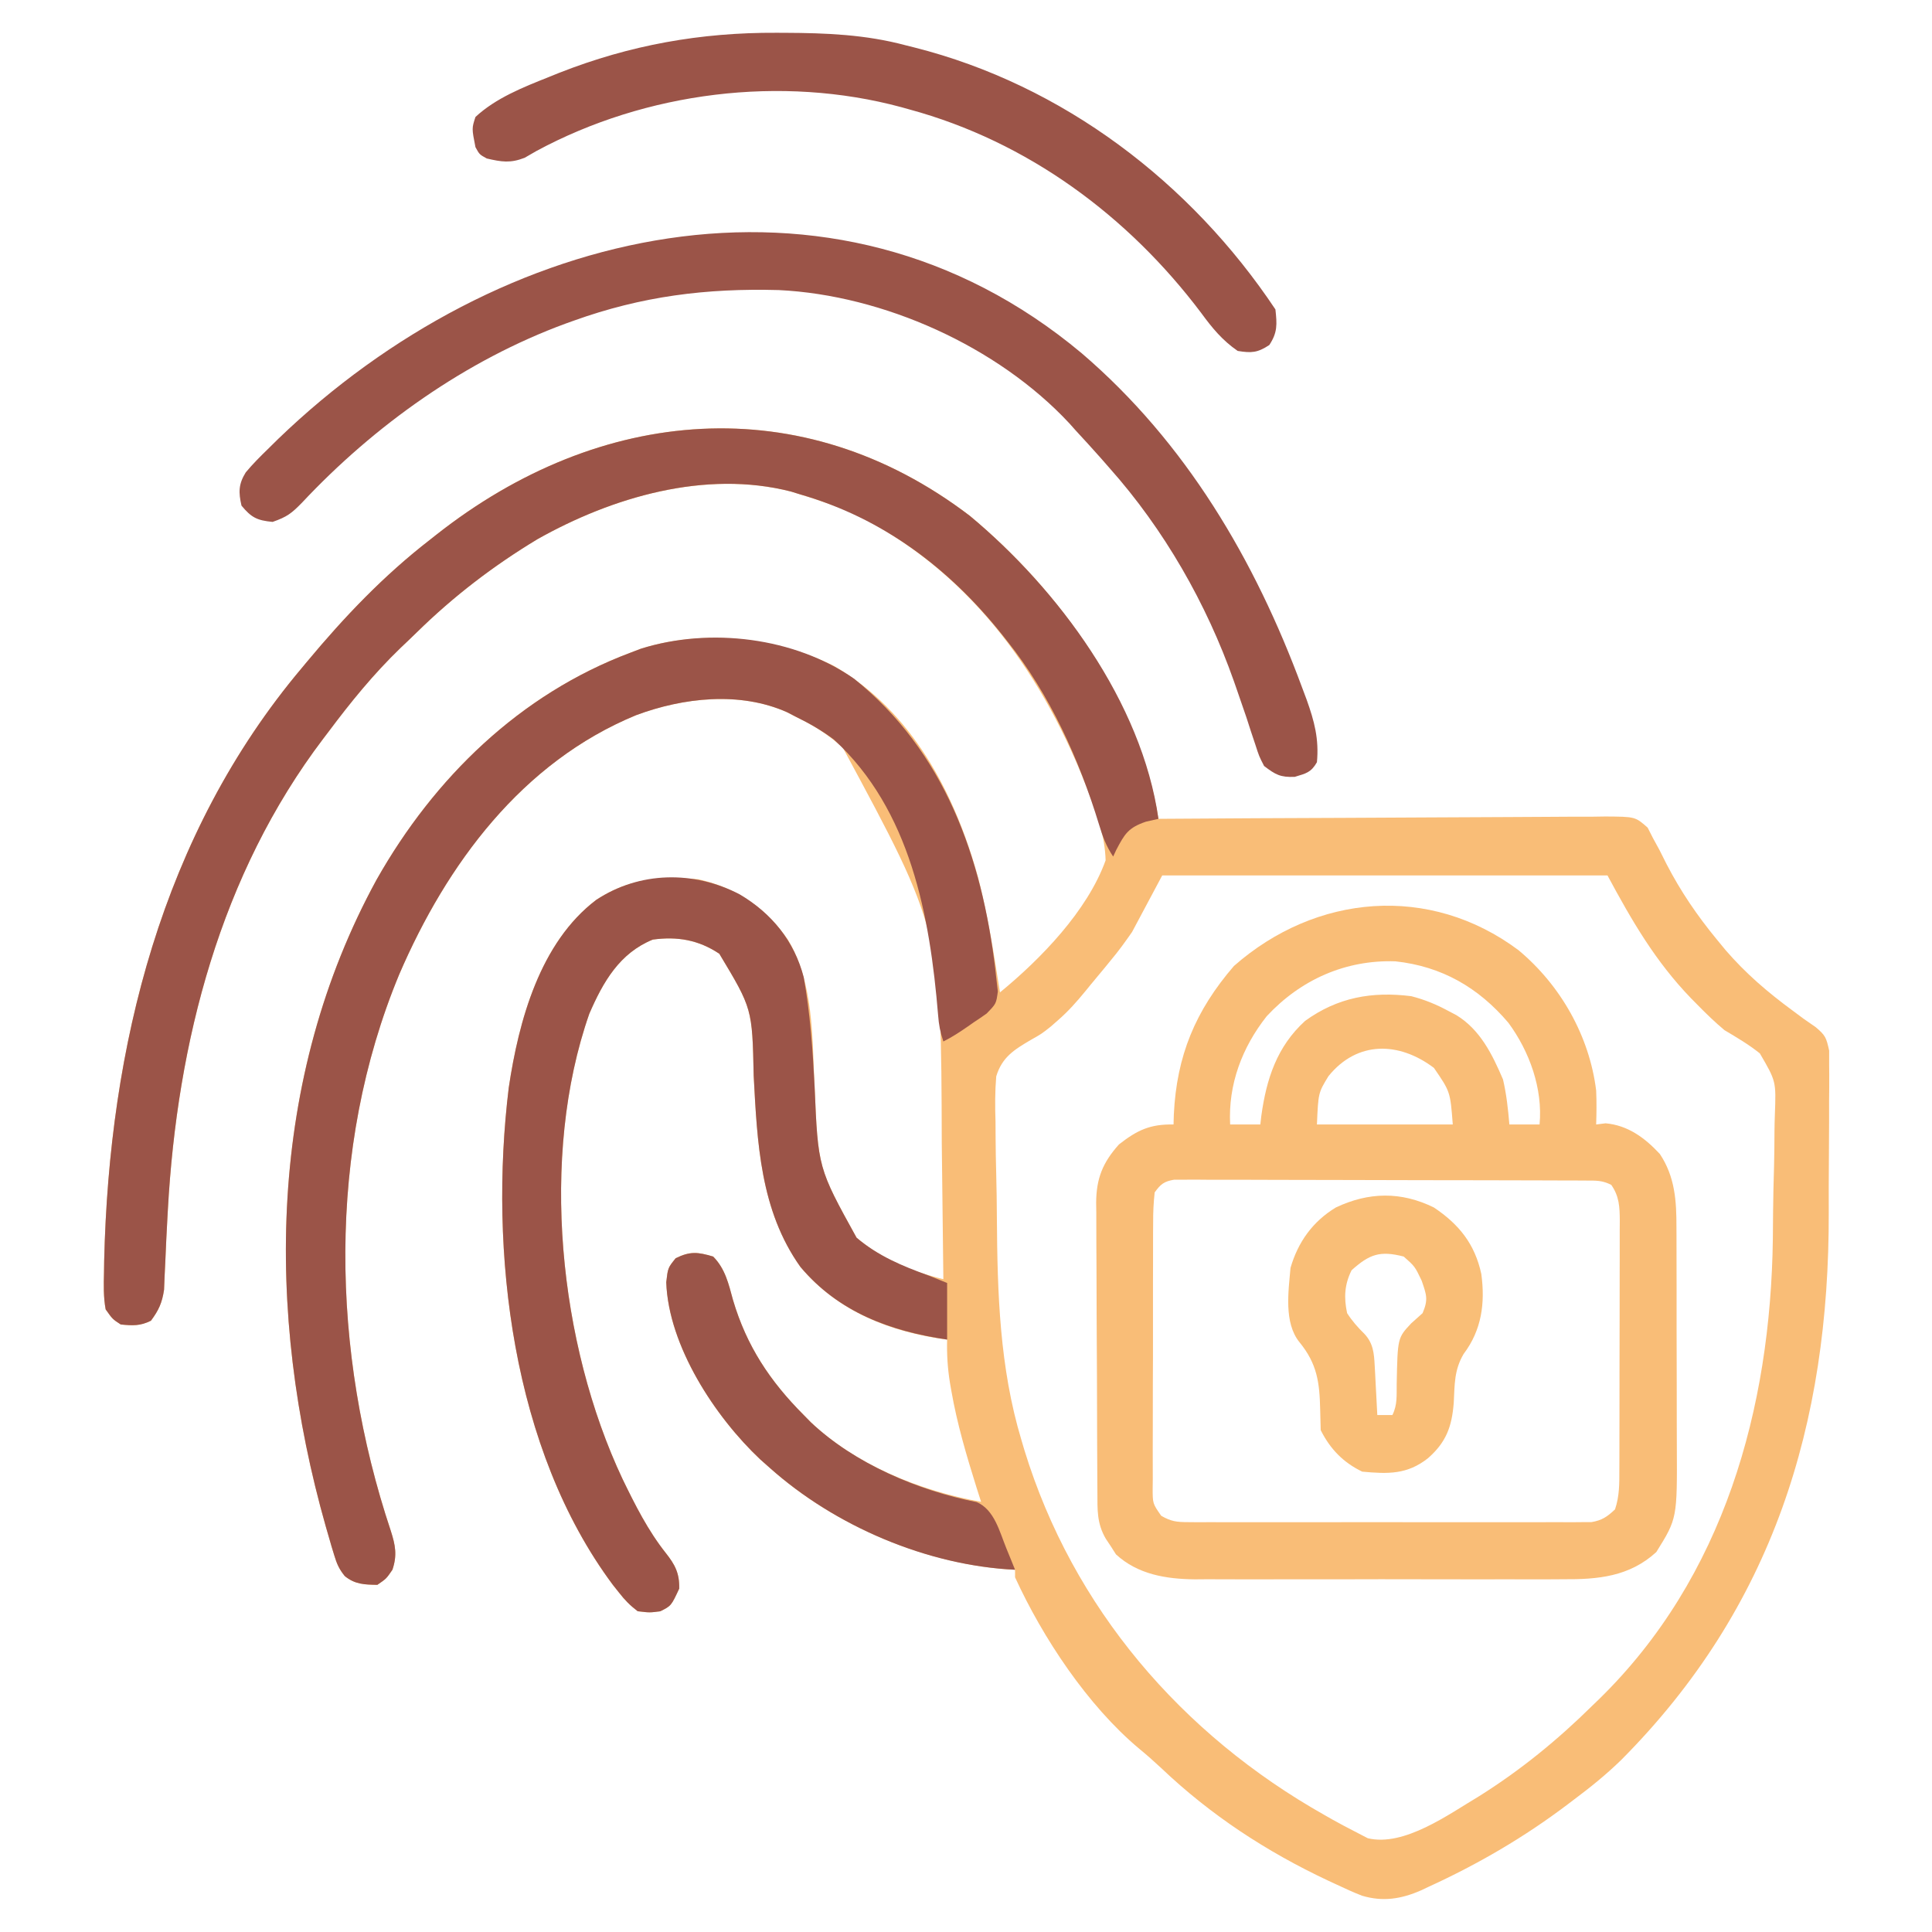 <?xml version="1.0" encoding="UTF-8"?>
<svg version="1.1" xmlns="http://www.w3.org/2000/svg" width="512" height="512">
<path d="M0 0 C23.7 19.692 45.122 49.254 50 80.312 C50.976 80.306 50.976 80.306 51.972 80.299 C67.804 80.188 83.636 80.105 99.469 80.053 C107.125 80.028 114.782 79.992 122.438 79.935 C129.111 79.885 135.783 79.853 142.456 79.842 C145.99 79.836 149.524 79.82 153.057 79.784 C157.001 79.744 160.944 79.743 164.888 79.745 C166.061 79.727 167.234 79.709 168.443 79.69 C176.351 79.741 176.351 79.741 179.643 82.639 C180.091 83.521 180.539 84.403 181 85.312 C181.903 86.97 181.903 86.97 182.824 88.66 C183.447 89.898 184.068 91.136 184.688 92.375 C188.437 99.606 192.812 106.014 198 112.312 C199.156 113.716 199.156 113.716 200.336 115.148 C205.668 121.309 211.395 126.217 217.922 131.023 C218.938 131.779 219.953 132.534 221 133.312 C222.038 134.031 223.076 134.75 224.146 135.491 C226.735 137.678 226.979 138.215 227.748 141.751 C227.747 143.071 227.746 144.391 227.745 145.751 C227.756 146.85 227.756 146.85 227.767 147.972 C227.783 150.395 227.756 152.815 227.727 155.238 C227.726 156.945 227.727 158.651 227.73 160.358 C227.729 163.947 227.709 167.535 227.672 171.124 C227.628 175.65 227.626 180.175 227.639 184.702 C227.758 240.726 212.852 289.309 172.624 329.732 C168.659 333.591 164.432 337.009 160 340.312 C159.48 340.707 158.96 341.102 158.424 341.509 C146.905 350.228 134.637 357.37 121.5 363.375 C120.866 363.674 120.232 363.974 119.579 364.282 C114.299 366.597 109.42 367.346 103.907 365.68 C101.681 364.808 99.533 363.84 97.375 362.812 C96.592 362.45 95.808 362.088 95.001 361.714 C78.577 353.99 63.862 344.353 50.719 331.855 C48.797 330.058 46.89 328.37 44.859 326.707 C31.248 315.309 19.366 297.394 12 281.312 C12 280.652 12 279.993 12 279.312 C11.452 279.287 10.904 279.261 10.34 279.234 C-12.443 277.604 -36.021 267.467 -53 252.312 C-53.831 251.575 -54.663 250.838 -55.52 250.078 C-67.472 238.842 -79.845 220.033 -80.438 203.125 C-80 199.312 -80 199.312 -77.938 196.75 C-74.088 194.866 -72.076 195.105 -68 196.312 C-64.79 199.571 -63.922 203.523 -62.75 207.812 C-59.149 219.997 -52.968 229.329 -44 238.312 C-43.08 239.25 -43.08 239.25 -42.141 240.207 C-30.116 251.59 -13.046 258.446 3 261.312 C2.602 260.066 2.203 258.819 1.793 257.535 C-0.858 249.076 -3.351 240.68 -4.875 231.938 C-4.995 231.256 -5.114 230.574 -5.238 229.871 C-5.867 225.985 -6.11 222.247 -6 218.312 C-6.965 218.183 -6.965 218.183 -7.949 218.051 C-22.308 215.818 -35.35 210.393 -44.875 199.062 C-55.551 184.095 -56.323 166.066 -57.266 148.362 C-57.638 130.608 -57.638 130.608 -66.375 116.062 C-71.884 112.39 -77.498 111.426 -84 112.312 C-92.808 115.895 -97.171 123.519 -100.836 131.984 C-114.056 169.782 -108.893 219.505 -92 255.312 C-88.681 262.146 -85.301 268.898 -80.562 274.875 C-78.111 277.97 -76.909 280.229 -77 284.312 C-79.13 288.878 -79.13 288.878 -82 290.312 C-84.812 290.688 -84.812 290.688 -88 290.312 C-90.12 288.682 -91.385 287.386 -93 285.312 C-93.523 284.654 -94.047 283.995 -94.586 283.316 C-121.324 247.444 -127.466 194.897 -122.175 151.56 C-119.532 133.818 -113.896 113.097 -98.992 101.789 C-90.383 96.126 -82.158 95.483 -72 96.312 C-61.947 98.513 -54.093 103.836 -48.246 112.266 C-41.321 123.641 -41.78 138.286 -41.125 151.188 C-40.211 172.832 -40.211 172.832 -30 191.312 C-23.38 196.941 -15.385 200.272 -7 202.312 C-7.085 194.052 -7.181 185.793 -7.288 177.533 C-7.337 173.695 -7.383 169.857 -7.422 166.02 C-7.587 109.77 -7.587 109.77 -33.621 61.5 C-37.411 58.015 -41.385 55.56 -46 53.312 C-46.795 52.9 -47.591 52.487 -48.41 52.062 C-60.936 46.487 -75.888 48.176 -88.426 52.84 C-118.668 65.3 -138.589 92.271 -151.188 121.5 C-170.495 167.972 -169.25 221.66 -153.436 269 C-152.208 272.816 -151.711 275.472 -153 279.312 C-154.625 281.688 -154.625 281.688 -157 283.312 C-160.426 283.252 -162.901 283.203 -165.625 280.995 C-167.133 279.149 -167.744 277.728 -168.43 275.453 C-168.665 274.68 -168.901 273.906 -169.143 273.109 C-169.385 272.269 -169.626 271.428 -169.875 270.562 C-170.133 269.677 -170.39 268.792 -170.656 267.879 C-186.83 210.954 -186.04 149.211 -157.196 96.429 C-141.932 69.42 -119.164 47.272 -90 36.312 C-88.581 35.771 -88.581 35.771 -87.133 35.219 C-70.472 30.003 -51.47 32.208 -36 39.781 C-15.24 51.813 -3.937 73.569 2.236 95.967 C4.818 105.943 6.396 116.142 8 126.312 C18.784 117.47 31.193 104.694 36 91.312 C35.806 84.918 33.866 79.424 31.562 73.5 C31.033 72.133 31.033 72.133 30.494 70.738 C18.375 40.252 -1.018 13.97 -31 -0.688 C-35.6 -2.622 -40.221 -4.252 -45 -5.688 C-45.791 -5.934 -46.583 -6.18 -47.398 -6.434 C-70.078 -12.203 -94.777 -4.956 -114.59 6.215 C-126.23 13.236 -136.83 21.352 -146.525 30.869 C-147.955 32.268 -149.407 33.644 -150.859 35.02 C-158.009 41.916 -164.067 49.38 -170 57.312 C-170.427 57.873 -170.853 58.434 -171.293 59.011 C-198.6 94.983 -210.067 139.438 -212.52 183.984 C-212.561 184.73 -212.603 185.476 -212.645 186.245 C-212.847 189.949 -213.029 193.652 -213.178 197.359 C-213.244 198.723 -213.309 200.086 -213.375 201.449 C-213.424 202.653 -213.473 203.856 -213.523 205.096 C-214.036 208.555 -214.926 210.522 -217 213.312 C-219.841 214.733 -221.855 214.627 -225 214.312 C-227.168 212.906 -227.168 212.906 -229 210.312 C-229.604 207.039 -229.516 203.82 -229.438 200.5 C-229.424 199.497 -229.41 198.495 -229.395 197.462 C-228.073 140.659 -214.157 84.428 -177 40.312 C-176.561 39.784 -176.122 39.256 -175.669 38.712 C-165.73 26.778 -155.327 15.848 -143 6.312 C-142.459 5.885 -141.918 5.457 -141.361 5.016 C-97.994 -29.159 -44.513 -33.929 0 0 Z M51 95.312 C48.36 100.263 45.72 105.213 43 110.312 C41.137 112.983 39.389 115.417 37.312 117.875 C36.866 118.425 36.419 118.975 35.959 119.541 C34.653 121.143 33.327 122.728 32 124.312 C31.348 125.112 31.348 125.112 30.684 125.928 C28.398 128.723 26.103 131.32 23.375 133.688 C22.734 134.25 22.093 134.812 21.433 135.391 C19 137.312 19 137.312 16.208 138.883 C11.752 141.5 8.562 143.467 7.013 148.555 C6.677 152.557 6.681 156.478 6.82 160.484 C6.833 161.972 6.842 163.46 6.846 164.947 C6.866 168.066 6.921 171.18 7.005 174.297 C7.112 178.231 7.159 182.162 7.184 186.097 C7.314 205.979 7.901 225.745 13.688 244.938 C14.069 246.23 14.069 246.23 14.458 247.548 C27.313 289.46 56.155 322.976 94 344.312 C94.699 344.711 95.398 345.11 96.118 345.521 C98.081 346.618 100.062 347.661 102.062 348.688 C103.188 349.273 104.313 349.858 105.473 350.461 C115.112 352.788 126.95 344.099 135 339.312 C145.993 332.407 155.776 324.419 165 315.312 C165.561 314.772 166.123 314.231 166.701 313.673 C199.87 281.317 212.237 236.565 212.825 191.542 C212.85 189.184 212.868 186.825 212.885 184.466 C212.919 180.458 213.023 176.454 213.141 172.448 C213.22 169.325 213.245 166.203 213.255 163.079 C213.27 161.602 213.304 160.124 213.36 158.647 C213.687 149.863 213.687 149.863 209.378 142.473 C206.438 140.114 203.237 138.237 200 136.312 C197.484 134.21 195.17 131.964 192.875 129.625 C192.292 129.035 191.71 128.444 191.109 127.836 C181.666 118.038 175.497 107.379 169 95.312 C130.06 95.312 91.12 95.312 51 95.312 Z " fill="#F9BD77" transform="translate(257,136.688)"/>
<path d="M0 0 C11.129 9.278 18.784 22.711 20.574 37.188 C20.708 40.211 20.67 43.159 20.574 46.188 C21.399 46.084 22.224 45.981 23.074 45.875 C28.969 46.401 33.467 49.713 37.449 54 C41.463 60.021 41.873 66.447 41.849 73.48 C41.854 74.267 41.859 75.053 41.864 75.864 C41.878 78.439 41.877 81.014 41.875 83.59 C41.879 85.395 41.883 87.201 41.888 89.006 C41.895 92.781 41.895 96.556 41.89 100.331 C41.884 105.15 41.901 109.969 41.924 114.788 C41.939 118.514 41.94 122.24 41.937 125.966 C41.937 127.742 41.942 129.518 41.953 131.294 C42.049 150.607 42.049 150.607 36.512 159.5 C29.387 166.019 21.065 166.777 11.766 166.705 C10.629 166.712 9.493 166.719 8.322 166.726 C4.593 166.744 0.865 166.732 -2.863 166.719 C-5.471 166.721 -8.078 166.725 -10.685 166.73 C-16.139 166.738 -21.592 166.728 -27.046 166.709 C-33.327 166.687 -39.608 166.694 -45.89 166.716 C-51.963 166.737 -58.036 166.734 -64.109 166.723 C-66.68 166.72 -69.25 166.723 -71.821 166.733 C-75.42 166.743 -79.018 166.727 -82.617 166.705 C-83.669 166.713 -84.721 166.721 -85.804 166.73 C-93.427 166.643 -100.886 165.439 -106.68 160.117 C-107.327 159.1 -107.327 159.1 -107.988 158.062 C-108.671 157.038 -108.671 157.038 -109.367 155.992 C-111.774 151.888 -111.588 148.29 -111.603 143.626 C-111.609 142.74 -111.616 141.853 -111.623 140.94 C-111.642 137.998 -111.654 135.056 -111.664 132.113 C-111.668 131.109 -111.672 130.104 -111.676 129.07 C-111.697 123.751 -111.712 118.433 -111.721 113.115 C-111.732 107.624 -111.766 102.135 -111.806 96.645 C-111.832 92.421 -111.841 88.198 -111.844 83.975 C-111.849 81.951 -111.861 79.928 -111.879 77.905 C-111.904 75.068 -111.903 72.232 -111.896 69.396 C-111.909 68.564 -111.921 67.732 -111.935 66.875 C-111.878 60.498 -110.228 56.319 -105.898 51.48 C-101.007 47.646 -97.596 46.075 -91.426 46.188 C-91.4 45.316 -91.374 44.445 -91.348 43.547 C-90.606 27.963 -85.627 16.021 -75.426 4.188 C-53.69 -14.93 -23.541 -17.589 0 0 Z M-66.738 17.5 C-73.28 25.784 -76.969 35.6 -76.426 46.188 C-73.786 46.188 -71.146 46.188 -68.426 46.188 C-68.339 45.437 -68.253 44.687 -68.164 43.914 C-66.822 34.14 -64.03 25.529 -56.551 18.727 C-47.975 12.515 -38.824 10.871 -28.426 12.188 C-24.816 13.113 -21.694 14.41 -18.426 16.188 C-17.78 16.527 -17.134 16.866 -16.469 17.215 C-10.136 21.092 -6.963 27.601 -4.113 34.25 C-3.189 38.201 -2.767 42.149 -2.426 46.188 C0.214 46.188 2.854 46.188 5.574 46.188 C6.458 36.692 2.916 26.851 -2.68 19.246 C-10.602 9.906 -20.349 4.27 -32.645 2.949 C-45.899 2.518 -57.753 7.83 -66.738 17.5 Z M-50.363 33.375 C-53.064 37.797 -53.064 37.797 -53.426 46.188 C-41.546 46.188 -29.666 46.188 -17.426 46.188 C-18.088 37.491 -18.088 37.491 -22.426 31.188 C-31.672 24.206 -42.732 23.946 -50.363 33.375 Z M-96.426 64.188 C-96.727 66.93 -96.846 69.447 -96.83 72.191 C-96.837 73.006 -96.844 73.821 -96.851 74.661 C-96.869 77.357 -96.865 80.053 -96.859 82.75 C-96.864 84.622 -96.869 86.494 -96.875 88.365 C-96.884 92.29 -96.882 96.214 -96.872 100.138 C-96.86 105.172 -96.881 110.206 -96.91 115.24 C-96.928 119.105 -96.928 122.971 -96.922 126.836 C-96.922 128.693 -96.928 130.549 -96.94 132.406 C-96.955 134.999 -96.945 137.591 -96.927 140.184 C-96.937 140.954 -96.947 141.724 -96.957 142.517 C-96.964 146.639 -96.964 146.639 -94.693 149.884 C-92.094 151.378 -90.622 151.564 -87.644 151.568 C-86.205 151.581 -86.205 151.581 -84.738 151.594 C-83.17 151.585 -83.17 151.585 -81.57 151.576 C-80.464 151.581 -79.358 151.586 -78.219 151.592 C-74.558 151.605 -70.899 151.596 -67.238 151.586 C-64.698 151.588 -62.157 151.591 -59.616 151.595 C-54.29 151.599 -48.964 151.593 -43.638 151.579 C-37.482 151.562 -31.327 151.568 -25.172 151.584 C-19.247 151.599 -13.323 151.598 -7.398 151.589 C-4.878 151.587 -2.359 151.589 0.161 151.596 C3.681 151.604 7.199 151.592 10.719 151.576 C11.764 151.582 12.809 151.588 13.886 151.594 C15.325 151.581 15.325 151.581 16.792 151.568 C18.04 151.567 18.04 151.567 19.313 151.565 C22.139 151.093 23.502 150.142 25.574 148.188 C26.764 144.618 26.722 141.374 26.719 137.658 C26.723 136.894 26.726 136.129 26.73 135.342 C26.739 132.812 26.741 130.283 26.742 127.754 C26.745 125.997 26.749 124.239 26.752 122.482 C26.758 118.797 26.76 115.113 26.76 111.428 C26.759 106.706 26.773 101.984 26.79 97.262 C26.801 93.632 26.803 90.002 26.803 86.373 C26.804 84.631 26.809 82.89 26.816 81.149 C26.826 78.715 26.823 76.28 26.817 73.846 C26.823 73.126 26.828 72.407 26.834 71.665 C26.811 68.033 26.696 65.216 24.574 62.188 C22.163 60.982 20.644 61.056 17.95 61.047 C16.976 61.041 16.001 61.036 14.997 61.03 C13.388 61.028 13.388 61.028 11.746 61.026 C10.619 61.021 9.493 61.016 8.332 61.011 C4.591 60.997 0.85 60.99 -2.891 60.984 C-5.481 60.979 -8.072 60.973 -10.663 60.967 C-15.404 60.958 -20.145 60.952 -24.886 60.949 C-31.869 60.944 -38.851 60.927 -45.833 60.898 C-51.878 60.873 -57.922 60.866 -63.966 60.864 C-66.54 60.861 -69.113 60.853 -71.687 60.84 C-75.281 60.823 -78.874 60.825 -82.469 60.831 C-83.539 60.822 -84.61 60.813 -85.713 60.803 C-86.691 60.809 -87.668 60.814 -88.675 60.82 C-89.525 60.819 -90.375 60.817 -91.251 60.816 C-93.951 61.277 -94.832 61.983 -96.426 64.188 Z " fill="#F9BD77" transform="translate(402.426,251.812)"/>
<path d="M0 0 C23.428 19.466 45.617 49.421 50 80.312 C48.907 80.56 47.814 80.808 46.688 81.062 C41.96 82.665 41.043 84.336 38.812 88.562 C38.544 89.14 38.276 89.718 38 90.312 C36.114 87.484 35.227 85.04 34.251 81.817 C28.984 64.562 21.271 47.484 10 33.312 C9.55 32.742 9.101 32.172 8.638 31.585 C-5.448 13.894 -23.102 0.62 -45 -5.688 C-45.788 -5.931 -46.575 -6.175 -47.387 -6.426 C-70.045 -12.239 -94.795 -4.946 -114.59 6.215 C-126.23 13.236 -136.83 21.352 -146.525 30.869 C-147.955 32.268 -149.407 33.644 -150.859 35.02 C-158.009 41.916 -164.067 49.38 -170 57.312 C-170.427 57.873 -170.853 58.434 -171.293 59.011 C-198.6 94.983 -210.067 139.438 -212.52 183.984 C-212.561 184.73 -212.603 185.476 -212.645 186.245 C-212.847 189.949 -213.029 193.652 -213.178 197.359 C-213.244 198.723 -213.309 200.086 -213.375 201.449 C-213.424 202.653 -213.473 203.856 -213.523 205.096 C-214.036 208.555 -214.926 210.522 -217 213.312 C-219.841 214.733 -221.855 214.627 -225 214.312 C-227.168 212.906 -227.168 212.906 -229 210.312 C-229.604 207.039 -229.516 203.82 -229.438 200.5 C-229.424 199.497 -229.41 198.495 -229.395 197.462 C-228.073 140.659 -214.157 84.428 -177 40.312 C-176.561 39.784 -176.122 39.256 -175.669 38.712 C-165.73 26.778 -155.327 15.848 -143 6.312 C-142.459 5.885 -141.918 5.457 -141.361 5.016 C-97.994 -29.159 -44.513 -33.929 0 0 Z " fill="#9B5448" transform="translate(257,136.688)"/>
<path d="M0 0 C23.913 19.187 33.882 47.316 37.425 77.075 C37.499 77.752 37.572 78.428 37.648 79.125 C37.867 80.979 37.867 80.979 38.09 82.871 C37.648 86.125 37.648 86.125 35.094 88.742 C34.003 89.518 32.896 90.271 31.773 91 C31.218 91.389 30.662 91.779 30.09 92.18 C28 93.63 25.925 94.987 23.648 96.125 C22.797 93.57 22.453 91.759 22.254 89.125 C20.073 62.876 14.975 34.816 -5.352 16.125 C-8.533 13.733 -11.777 11.866 -15.352 10.125 C-16.147 9.713 -16.942 9.3 -17.762 8.875 C-30.288 3.299 -45.24 4.989 -57.777 9.652 C-88.019 22.113 -107.941 49.083 -120.539 78.312 C-139.846 124.785 -138.601 178.472 -122.788 225.812 C-121.56 229.629 -121.062 232.284 -122.352 236.125 C-123.977 238.5 -123.977 238.5 -126.352 240.125 C-129.778 240.065 -132.253 240.015 -134.977 237.808 C-136.485 235.962 -137.095 234.54 -137.781 232.266 C-138.017 231.492 -138.252 230.718 -138.495 229.921 C-138.857 228.661 -138.857 228.661 -139.227 227.375 C-139.484 226.49 -139.742 225.604 -140.007 224.692 C-156.181 167.767 -155.391 106.024 -126.548 53.242 C-111.283 26.233 -88.516 4.084 -59.352 -6.875 C-58.405 -7.236 -57.459 -7.597 -56.484 -7.969 C-38.14 -13.711 -15.798 -11.006 0 0 Z " fill="#9B5448" transform="translate(226.352,179.875)"/>
<path d="M0 0 C27.579 23.622 45.91 54.77 58.39 88.565 C58.982 90.142 58.982 90.142 59.585 91.751 C61.656 97.537 62.903 102.227 62.327 108.378 C60.737 111.117 59.493 111.327 56.452 112.253 C52.618 112.406 51.356 111.68 48.327 109.378 C47 106.8 47 106.8 46.003 103.698 C45.62 102.552 45.237 101.406 44.842 100.225 C44.445 98.997 44.048 97.768 43.64 96.503 C42.774 93.939 41.888 91.382 40.995 88.827 C40.662 87.869 40.662 87.869 40.321 86.893 C33.061 66.32 21.847 46.689 7.327 30.378 C6.185 29.073 6.185 29.073 5.019 27.741 C2.818 25.258 0.582 22.813 -1.673 20.378 C-2.199 19.786 -2.724 19.194 -3.266 18.585 C-22.285 -1.841 -52.574 -15.408 -80.286 -16.749 C-99.525 -17.272 -116.577 -15.128 -134.673 -8.622 C-135.348 -8.38 -136.023 -8.138 -136.718 -7.889 C-163.197 1.827 -187.431 19.084 -206.673 39.628 C-209.421 42.433 -210.603 43.353 -214.423 44.69 C-218.522 44.296 -220.048 43.559 -222.673 40.378 C-223.482 36.871 -223.486 34.69 -221.552 31.569 C-219.709 29.359 -217.74 27.38 -215.673 25.378 C-214.761 24.48 -213.85 23.583 -212.911 22.659 C-154.803 -33.325 -66.22 -55.436 0 0 Z " fill="#9B5448" transform="translate(286.673,93.622)"/>
<path d="M0 0 C8.5 5.005 14.518 12.421 17 22 C18.709 31.591 19.382 41.16 19.875 50.875 C20.789 72.519 20.789 72.519 31 91 C36.662 95.814 43.083 98.481 50 101 C51.65 101.66 53.3 102.32 55 103 C55 107.95 55 112.9 55 118 C39.902 115.786 26.194 110.728 16.125 98.75 C5.449 83.783 4.677 65.754 3.734 48.049 C3.362 30.295 3.362 30.295 -5.375 15.75 C-10.884 12.077 -16.498 11.113 -23 12 C-31.808 15.583 -36.171 23.206 -39.836 31.672 C-53.056 69.469 -47.893 119.192 -31 155 C-27.681 161.834 -24.301 168.586 -19.562 174.562 C-17.111 177.657 -15.909 179.917 -16 184 C-18.13 188.565 -18.13 188.565 -21 190 C-23.812 190.375 -23.812 190.375 -27 190 C-29.12 188.369 -30.385 187.073 -32 185 C-32.523 184.341 -33.047 183.683 -33.586 183.004 C-60.324 147.131 -66.466 94.585 -61.175 51.247 C-58.532 33.506 -52.896 12.785 -37.992 1.477 C-26.459 -6.11 -12.224 -6.328 0 0 Z " fill="#9B5448" transform="translate(196,237)"/>
<path d="M0 0 C0.752 0.002 1.504 0.004 2.278 0.007 C13.231 0.057 23.616 0.465 34.25 3.312 C35.002 3.501 35.755 3.689 36.53 3.882 C75.949 13.836 109.788 39.62 132.25 73.312 C132.677 77.223 132.836 79.433 130.625 82.75 C127.515 84.796 125.913 84.911 122.25 84.312 C118.192 81.515 115.524 78.269 112.625 74.312 C93.259 48.563 66.6 28.827 35.25 20.312 C34.551 20.116 33.851 19.92 33.13 19.718 C1.293 11.125 -34.593 15.682 -63.562 31.312 C-65.119 32.21 -65.119 32.21 -66.707 33.125 C-70.493 34.603 -72.834 34.225 -76.75 33.312 C-78.688 32.25 -78.688 32.25 -79.75 30.312 C-80.731 25.323 -80.731 25.323 -79.75 22.312 C-74.365 17.301 -67.12 14.442 -60.375 11.75 C-59.422 11.366 -58.469 10.982 -57.487 10.586 C-38.786 3.242 -20.069 -0.104 0 0 Z " fill="#9B5448" transform="translate(205.75,8.688)"/>
<path d="M0 0 C6.691 4.477 10.855 9.706 12.562 17.602 C13.61 25.348 12.665 32.472 7.875 38.812 C5.343 43.116 5.517 46.891 5.254 51.809 C4.75 58.14 3.237 62.207 -1.562 66.438 C-7.053 70.771 -12.127 70.648 -19 70 C-24.018 67.581 -27.5 64.001 -30 59 C-30.056 57.197 -30.109 55.394 -30.139 53.591 C-30.302 46.391 -30.908 41.471 -35.625 35.699 C-39.793 30.548 -38.548 22.249 -38 16 C-36.009 9.143 -32.124 3.718 -26 0 C-17.282 -4.131 -8.697 -4.28 0 0 Z M-21.812 16.625 C-23.698 20.396 -23.888 23.887 -23 28 C-21.645 30.101 -20.195 31.746 -18.41 33.492 C-16.047 36.019 -15.858 38.707 -15.684 42.012 C-15.642 42.769 -15.6 43.526 -15.557 44.307 C-15.517 45.092 -15.478 45.878 -15.438 46.688 C-15.394 47.485 -15.351 48.282 -15.307 49.104 C-15.201 51.069 -15.1 53.034 -15 55 C-13.68 55 -12.36 55 -11 55 C-9.642 52.284 -9.904 49.761 -9.861 46.778 C-9.619 34.54 -9.619 34.54 -6 30.688 C-5.001 29.79 -4.002 28.894 -3 28 C-1.46 24.376 -1.943 23.164 -3.25 19.375 C-5.043 15.618 -5.043 15.618 -8 13 C-14.315 11.363 -17.096 12.396 -21.812 16.625 Z " fill="#F9BE77" transform="translate(380,320)"/>
<path d="M0 0 C3.21 3.258 4.078 7.211 5.25 11.5 C8.851 23.684 15.032 33.016 24 42 C24.614 42.625 25.227 43.25 25.859 43.895 C37.43 54.848 54.352 62.041 69.828 65.066 C74.523 67.085 75.876 72.857 77.688 77.312 C78.124 78.381 78.561 79.45 79.012 80.551 C79.338 81.359 79.664 82.167 80 83 C56.717 81.904 32.301 71.442 15 56 C14.169 55.263 13.337 54.525 12.48 53.766 C0.528 42.529 -11.845 23.72 -12.438 6.812 C-12 3 -12 3 -9.938 0.438 C-6.088 -1.446 -4.076 -1.208 0 0 Z " fill="#9B5549" transform="translate(189,333)"/>
</svg>
